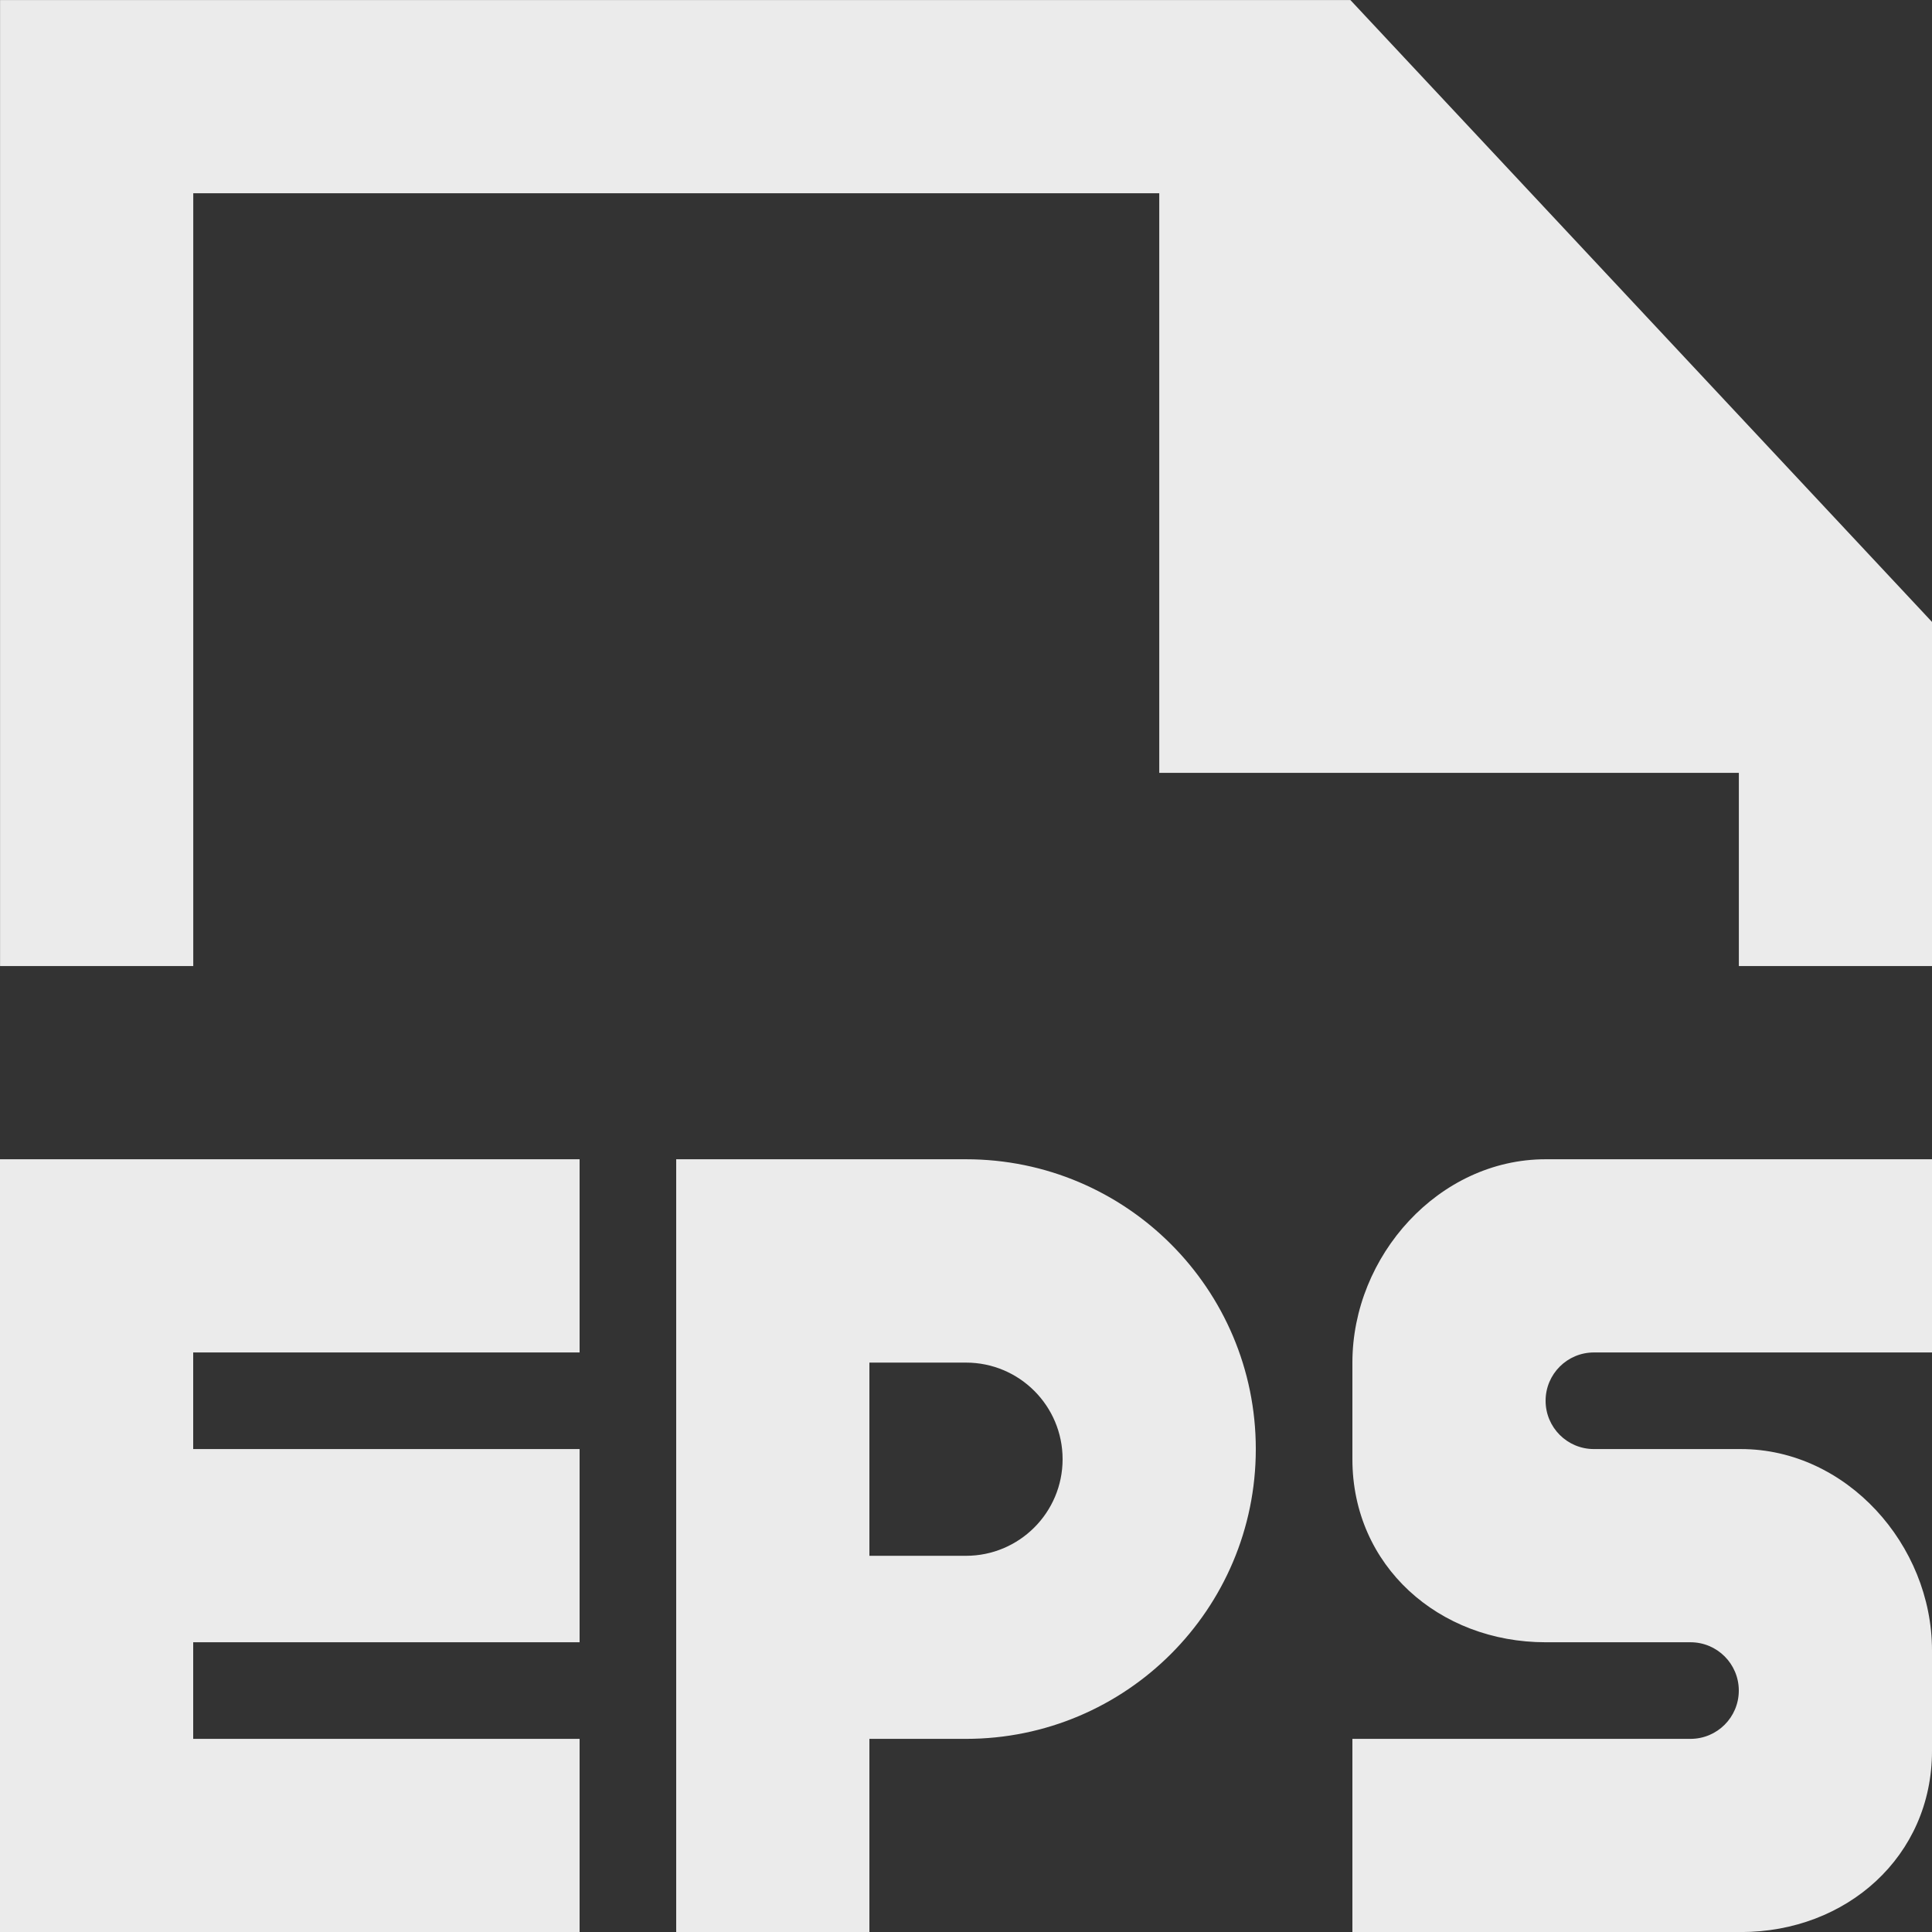 <!-- Generated by IcoMoon.io -->
<svg version="1.1" xmlns="http://www.w3.org/2000/svg" width="32" height="32" viewBox="0 0 32 32">
<rect x="0" y="0" width="32" height="32" fill="#333333" stroke="none"/>
<title>as-file_eps-1</title>
<path fill="#ebebeb" d="M22.367 0.001h-22.366v16h3.2v-12.8h16v9.6h9.6v3.2h3.2v-5.699l-9.634-10.301zM17.6 24.169c0-0.885-0.717-1.6-1.6-1.6h-1.6v3.2h1.6c0.883 0 1.6-0.717 1.6-1.6zM20.8 24.001c0 2.651-2.149 4.8-4.8 4.8h-1.6v3.2h-3.2v-12.8h4.8c2.651 0 4.8 2.149 4.8 4.8zM0 19.201v12.8h9.6v-3.2h-6.4v-1.6h6.4v-3.2h-6.4v-1.6h6.4v-3.2h-9.6zM32 19.201v3.2h-5.6c-0.442 0-0.8 0.358-0.8 0.8s0.358 0.8 0.8 0.8h2.434c1.749 0 3.166 1.586 3.166 3.334v1.666c0 1.75-1.418 3-3.166 3h-6.434v-3.2h5.6c0.442 0 0.8-0.358 0.8-0.8s-0.358-0.8-0.8-0.8h-2.4c-1.768 0-3.2-1.266-3.2-3.032v-1.6c0-1.768 1.432-3.368 3.2-3.368h6.4z"></path>
</svg>
